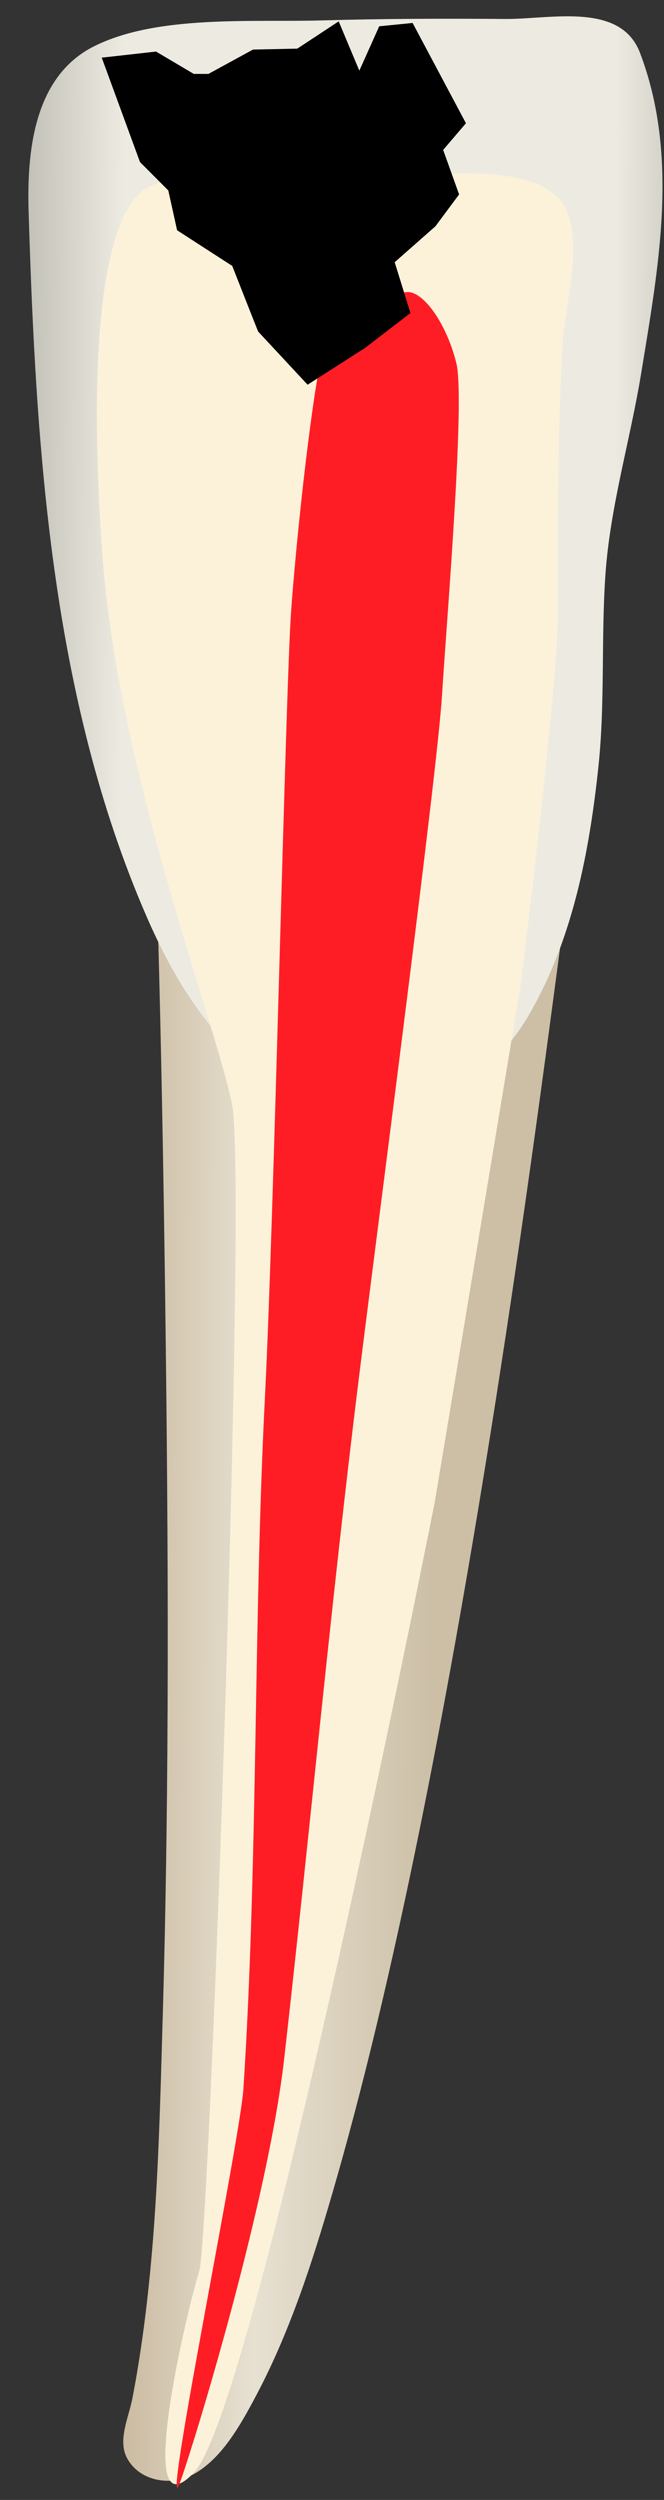 <svg width="17" height="64" viewBox="0 0 17 64" fill="none" xmlns="http://www.w3.org/2000/svg">
<rect x="0" y="0" width="17" height="64" fill="#333333" stroke="none"/>
<path d="M14.502 23.082C14.502 23.082 6.331 27.004 4.043 23.736C4.133 26.947 4.188 30.161 4.231 33.373C4.31 39.482 4.343 45.596 4.164 51.704C4.102 53.849 4.052 55.996 3.847 58.134C3.742 59.222 3.599 60.308 3.393 61.382C3.299 61.877 3.014 62.459 3.243 62.911C3.548 63.511 4.336 63.647 4.886 63.377C5.66 62.996 6.169 62.058 6.554 61.335C7.481 59.589 8.078 57.66 8.619 55.767C11.887 44.327 13.998 26.598 14.502 23.082Z" fill="url(#paint0_linear_77_4612)"/>
<path d="M15.76 0.645C14.987 0.248 13.784 0.493 12.937 0.486C11.367 0.473 9.796 0.478 8.226 0.523C6.471 0.574 4.032 0.373 2.41 1.184C0.852 1.963 0.686 3.909 0.733 5.438C0.92 11.476 1.309 17.83 3.744 23.443C4.457 25.087 5.453 26.745 7.011 27.712C9.425 29.211 12.188 28.343 13.564 25.943C14.666 24.022 15.089 21.808 15.32 19.635C15.495 17.991 15.386 16.334 15.502 14.686C15.625 12.95 16.137 11.265 16.417 9.548C16.86 6.834 17.395 4.003 16.384 1.349C16.253 1.007 16.034 0.786 15.76 0.645Z" fill="url(#paint1_linear_77_4612)"/>
<path d="M14.463 5.298C14.948 6.165 14.454 7.887 14.401 8.823C14.273 11.103 14.284 13.385 14.284 15.667C14.284 17.59 13.354 25.027 13.331 25.198C13.309 25.368 11.135 38.433 11.135 38.433C11.135 38.433 6.565 61.592 4.969 63.295C3.372 64.999 4.836 58.97 5.101 58.14C5.368 57.309 6.326 30.296 5.944 28.296C5.562 26.295 3.016 19.775 2.617 14.139C2.218 8.502 2.706 5.181 3.904 4.744C4.68 4.461 5.645 4.488 6.458 4.449C7.818 4.383 9.184 4.381 10.545 4.446C11.621 4.496 13.648 4.2 14.395 5.194C14.42 5.227 14.442 5.263 14.463 5.298Z" fill="#FCF2D9"/>
<path d="M8.451 8.272C8.039 9.226 7.551 14.177 7.449 15.709C7.305 17.906 7.014 31.242 6.784 35.75C6.488 41.552 6.608 47.653 6.232 53.473C6.151 54.731 4.264 63.974 4.554 63.681C4.645 63.609 6.825 56.681 7.276 52.702C7.934 46.894 8.471 41.066 9.186 35.296C9.683 31.278 11.191 19.818 11.316 17.807C11.445 15.75 11.913 10.224 11.683 9.294C11.426 8.259 10.817 7.428 10.405 7.479C9.876 7.544 8.863 7.318 8.451 8.272Z" fill="#FF1D25"/>
<path d="M6.609 8.488C6.587 8.44 5.946 6.808 5.946 6.808L4.534 5.895L4.309 4.876L3.584 4.149L2.605 1.476L3.995 1.32L4.961 1.892H5.337L6.477 1.269L7.611 1.245L8.671 0.547L9.2 1.809L9.709 0.673L10.564 0.588L11.929 3.155L11.346 3.838L11.754 4.978L11.148 5.793L10.105 6.713L10.508 8.014L9.351 8.904L7.875 9.849L6.609 8.488Z" fill="black"/>
<defs>
<linearGradient id="paint0_linear_77_4612" x1="1.863" y1="43.269" x2="11.096" y2="43.302" gradientUnits="userSpaceOnUse">
<stop stop-color="#BFAB8D"/>
<stop offset="0.508" stop-color="#E7E1D2"/>
<stop offset="1" stop-color="#CCBFA6"/>
</linearGradient>
<linearGradient id="paint1_linear_77_4612" x1="-1.987" y1="14.385" x2="20.206" y2="14.465" gradientUnits="userSpaceOnUse">
<stop stop-color="#94938C"/>
<stop offset="0.23" stop-color="#EDEBE1"/>
<stop offset="0.799" stop-color="#EDEBE1"/>
<stop offset="1" stop-color="#94938C"/>
</linearGradient>
</defs>
</svg>
